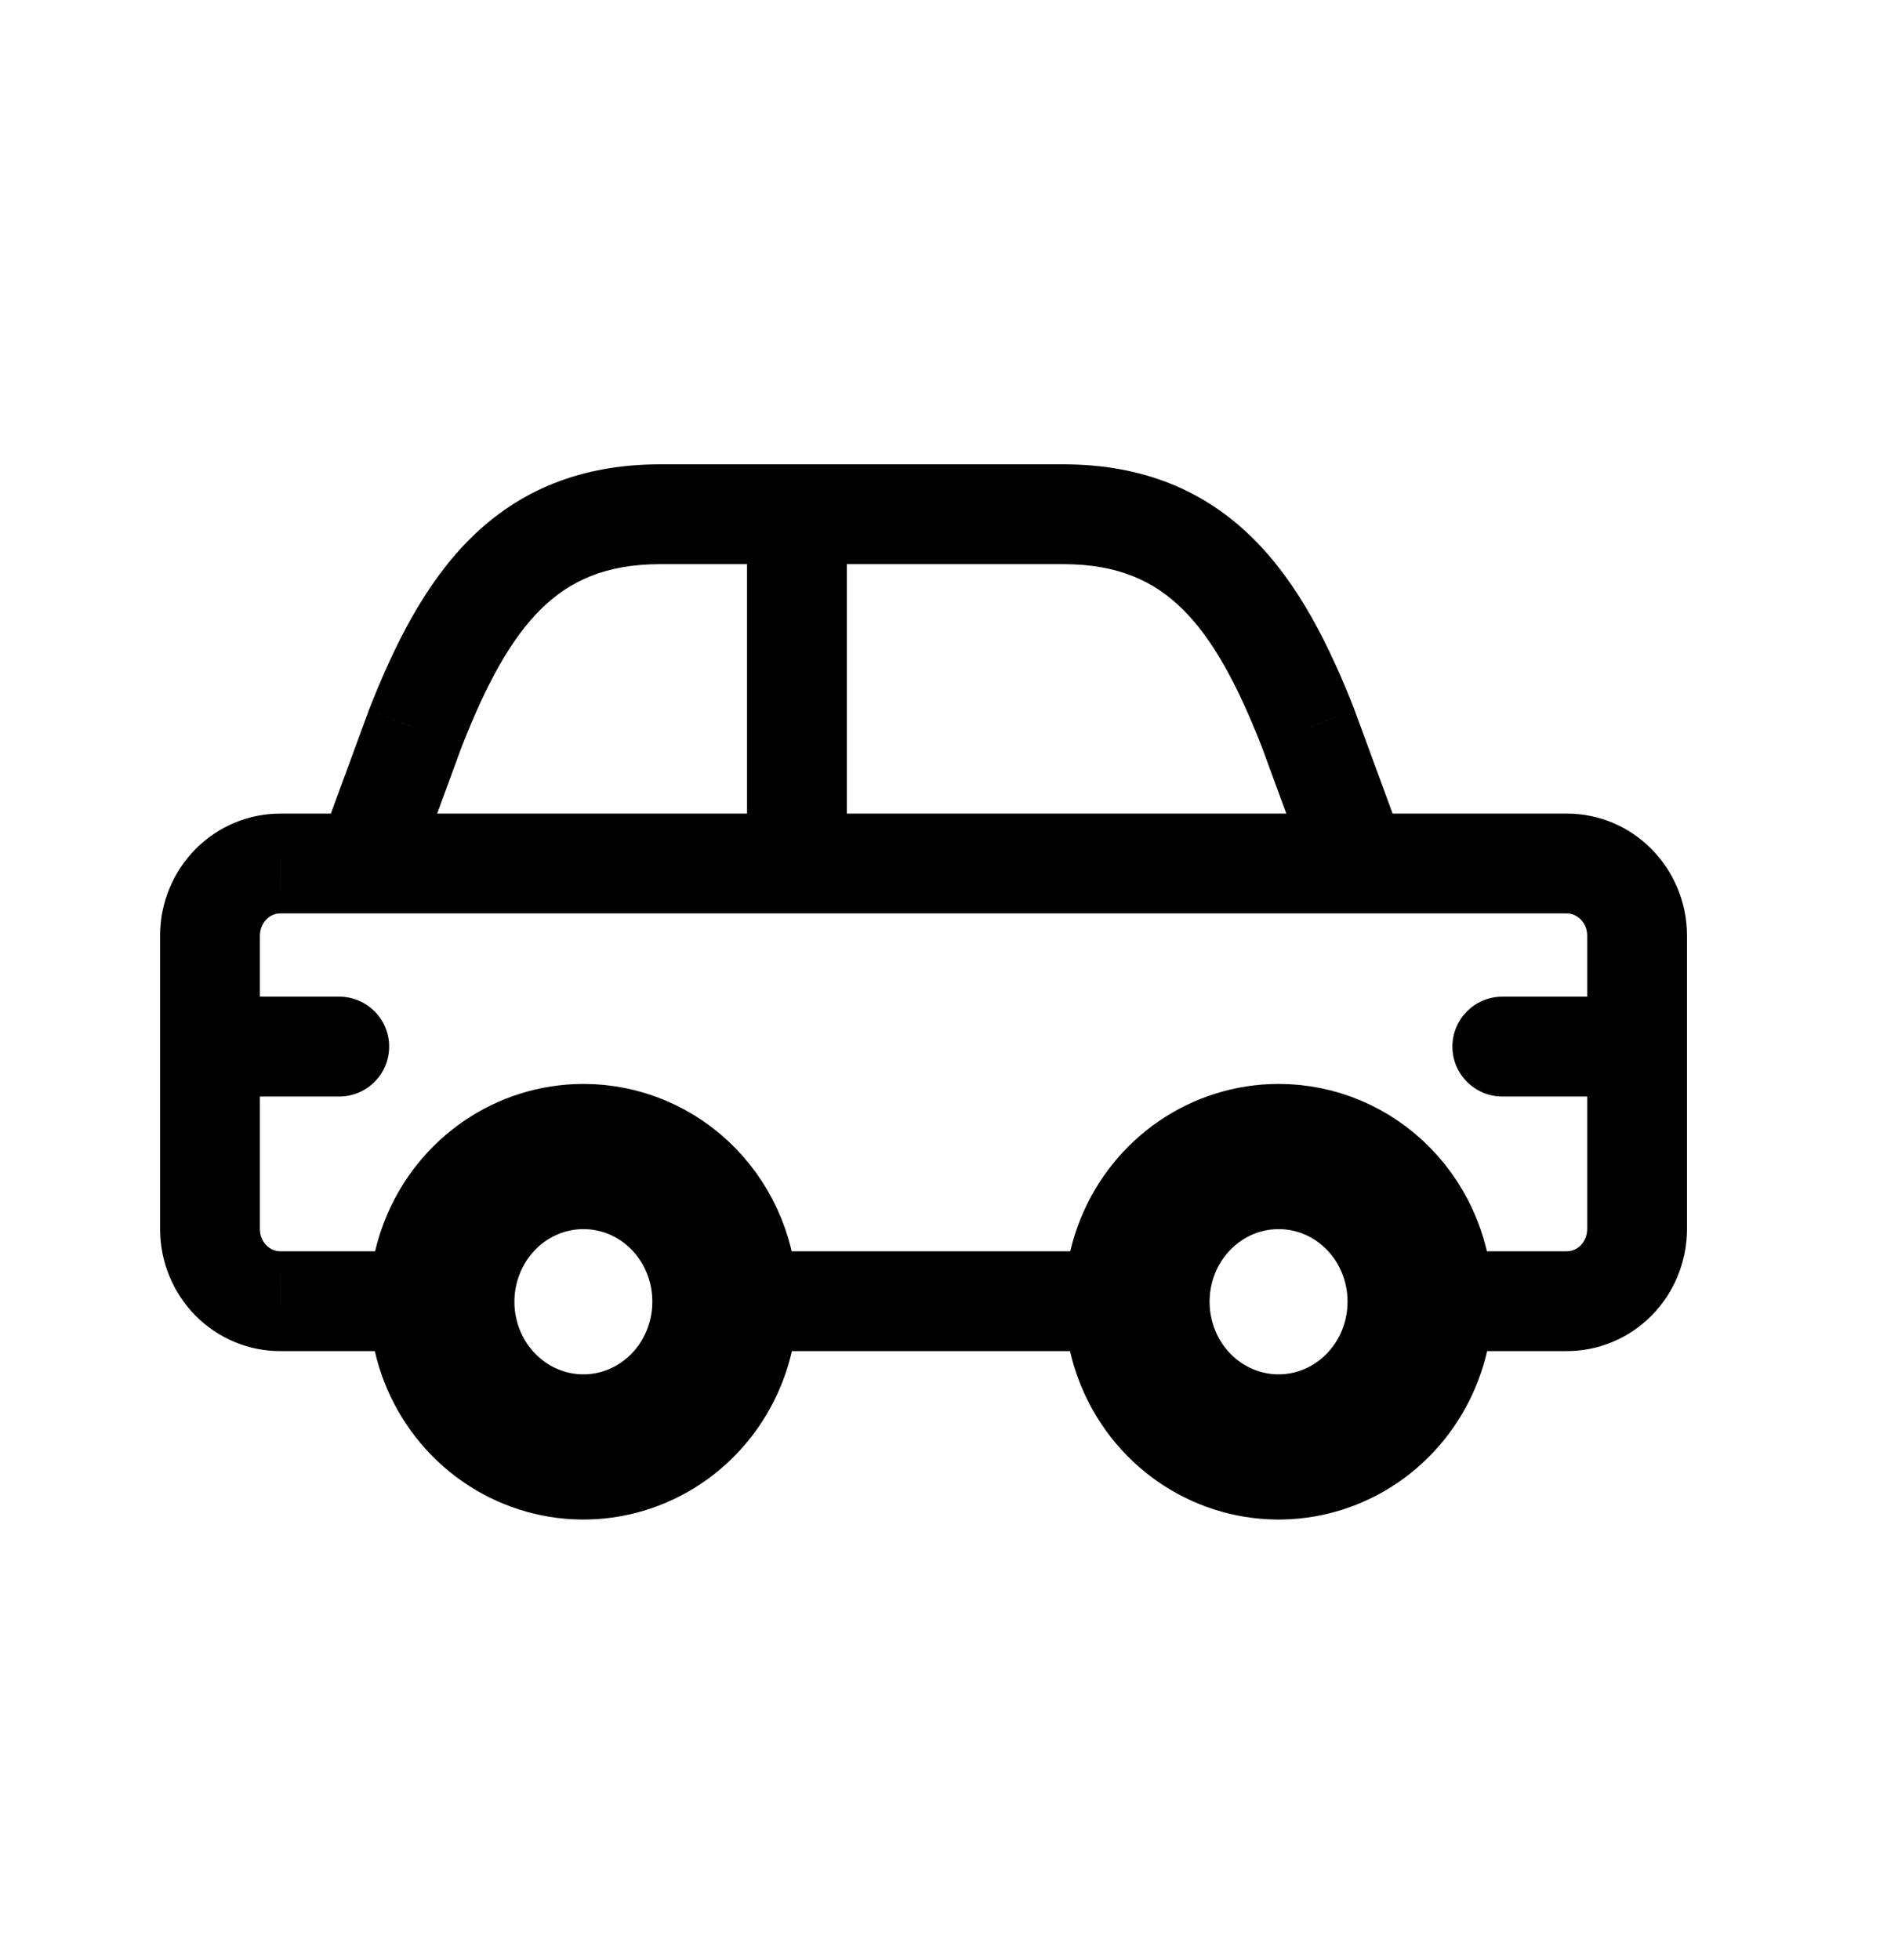 <svg width="26" height="27" viewBox="0 0 26 27" fill="none" xmlns="http://www.w3.org/2000/svg">
<path fill-rule="evenodd" clip-rule="evenodd" d="M9.988 17.924C9.991 18.733 9.518 19.465 8.789 19.777C8.061 20.089 7.221 19.919 6.662 19.348C6.102 18.777 5.934 17.916 6.236 17.167C6.537 16.419 7.249 15.931 8.038 15.931C8.554 15.93 9.05 16.139 9.416 16.513C9.781 16.887 9.987 17.394 9.988 17.924Z" stroke="black" stroke-width="2" stroke-linecap="round" stroke-linejoin="round"/>
<path fill-rule="evenodd" clip-rule="evenodd" d="M19.567 17.924C19.57 18.733 19.096 19.465 18.368 19.777C17.64 20.089 16.799 19.919 16.24 19.348C15.681 18.777 15.513 17.916 15.814 17.167C16.116 16.419 16.827 15.931 17.617 15.931C18.133 15.93 18.628 16.139 18.994 16.513C19.36 16.887 19.566 17.394 19.567 17.924Z" stroke="black" stroke-width="2" stroke-linecap="round" stroke-linejoin="round"/>
<path d="M4.393 11.658C4.262 12.014 4.445 12.409 4.802 12.54C5.158 12.671 5.553 12.488 5.684 12.132L4.393 11.658ZM5.724 10.029L5.084 9.777C5.082 9.782 5.081 9.787 5.079 9.792L5.724 10.029ZM10.98 7.771C11.36 7.771 11.668 7.463 11.668 7.083C11.668 6.704 11.36 6.396 10.98 6.396V7.771ZM5.039 12.582C5.418 12.582 5.726 12.275 5.726 11.895C5.726 11.515 5.418 11.207 5.039 11.207V12.582ZM3.869 11.895L3.863 12.582H3.869V11.895ZM2.894 12.88L2.206 12.875V12.88H2.894ZM2.206 14.417C2.206 14.796 2.514 15.104 2.894 15.104C3.273 15.104 3.581 14.796 3.581 14.417H2.206ZM5.039 11.207C4.659 11.207 4.351 11.515 4.351 11.895C4.351 12.275 4.659 12.582 5.039 12.582V11.207ZM10.98 12.582C11.36 12.582 11.668 12.275 11.668 11.895C11.668 11.515 11.36 11.207 10.98 11.207V12.582ZM18.063 12.132C18.194 12.488 18.589 12.671 18.945 12.54C19.302 12.409 19.485 12.014 19.354 11.658L18.063 12.132ZM18.023 10.029L18.668 9.792C18.666 9.787 18.665 9.782 18.663 9.777L18.023 10.029ZM10.98 6.396C10.601 6.396 10.293 6.704 10.293 7.083C10.293 7.463 10.601 7.771 10.98 7.771V6.396ZM18.709 12.582C19.088 12.582 19.396 12.275 19.396 11.895C19.396 11.515 19.088 11.207 18.709 11.207V12.582ZM10.98 11.207C10.601 11.207 10.293 11.515 10.293 11.895C10.293 12.275 10.601 12.582 10.98 12.582V11.207ZM18.709 11.207C18.329 11.207 18.021 11.515 18.021 11.895C18.021 12.275 18.329 12.582 18.709 12.582V11.207ZM21.582 11.895V12.582H21.586L21.582 11.895ZM22.556 12.88H23.244V12.875L22.556 12.88ZM21.869 14.417C21.869 14.796 22.176 15.104 22.556 15.104C22.936 15.104 23.244 14.796 23.244 14.417H21.869ZM15.666 18.611C16.046 18.611 16.354 18.303 16.354 17.924C16.354 17.544 16.046 17.236 15.666 17.236V18.611ZM9.988 17.236C9.608 17.236 9.301 17.544 9.301 17.924C9.301 18.303 9.608 18.611 9.988 18.611V17.236ZM19.567 17.236C19.187 17.236 18.879 17.544 18.879 17.924C18.879 18.303 19.187 18.611 19.567 18.611V17.236ZM21.581 17.924L21.586 17.236H21.581V17.924ZM22.556 16.938L23.244 16.943V16.938H22.556ZM23.244 14.417C23.244 14.037 22.936 13.729 22.556 13.729C22.176 13.729 21.869 14.037 21.869 14.417H23.244ZM6.088 18.611C6.468 18.611 6.775 18.303 6.775 17.924C6.775 17.544 6.468 17.236 6.088 17.236V18.611ZM3.869 17.924V17.236H3.863L3.869 17.924ZM2.894 16.938H2.206L2.206 16.943L2.894 16.938ZM3.581 14.417C3.581 14.037 3.273 13.729 2.894 13.729C2.514 13.729 2.206 14.037 2.206 14.417H3.581ZM11.668 7.083C11.668 6.704 11.36 6.396 10.98 6.396C10.601 6.396 10.293 6.704 10.293 7.083H11.668ZM10.293 11.895C10.293 12.275 10.601 12.582 10.98 12.582C11.36 12.582 11.668 12.275 11.668 11.895H10.293ZM2.894 13.729C2.514 13.729 2.206 14.037 2.206 14.417C2.206 14.796 2.514 15.104 2.894 15.104V13.729ZM4.675 15.104C5.055 15.104 5.362 14.796 5.362 14.417C5.362 14.037 5.055 13.729 4.675 13.729V15.104ZM22.556 15.104C22.936 15.104 23.244 14.796 23.244 14.417C23.244 14.037 22.936 13.729 22.556 13.729V15.104ZM20.7 13.729C20.32 13.729 20.012 14.037 20.012 14.417C20.012 14.796 20.32 15.104 20.7 15.104V13.729ZM5.684 12.132L6.369 10.266L5.079 9.792L4.393 11.658L5.684 12.132ZM6.364 10.28C6.698 9.43 7.034 8.805 7.452 8.392C7.842 8.007 8.337 7.771 9.097 7.771V6.396C7.994 6.396 7.146 6.761 6.486 7.413C5.855 8.037 5.435 8.884 5.084 9.777L6.364 10.28ZM9.097 7.771H10.98V6.396H9.097V7.771ZM5.039 11.207H3.869V12.582H5.039V11.207ZM3.874 11.207C3.429 11.204 3.005 11.382 2.693 11.697L3.671 12.664C3.725 12.609 3.795 12.582 3.863 12.582L3.874 11.207ZM2.693 11.697C2.383 12.011 2.209 12.435 2.206 12.875L3.581 12.885C3.582 12.799 3.616 12.72 3.671 12.664L2.693 11.697ZM2.206 12.88V14.417H3.581V12.88H2.206ZM5.039 12.582H10.98V11.207H5.039V12.582ZM19.354 11.658L18.668 9.792L17.378 10.266L18.063 12.132L19.354 11.658ZM18.663 9.777C18.312 8.884 17.892 8.037 17.261 7.413C16.601 6.761 15.753 6.396 14.65 6.396V7.771C15.41 7.771 15.905 8.007 16.295 8.392C16.713 8.805 17.049 9.43 17.383 10.28L18.663 9.777ZM14.65 6.396H10.98V7.771H14.65V6.396ZM18.709 11.207H10.98V12.582H18.709V11.207ZM18.709 12.582H21.582V11.207H18.709V12.582ZM21.586 12.582C21.725 12.582 21.867 12.7 21.869 12.885L23.244 12.875C23.237 11.964 22.507 11.201 21.577 11.207L21.586 12.582ZM21.869 12.88V14.417H23.244V12.88H21.869ZM15.666 17.236H9.988V18.611H15.666V17.236ZM19.567 18.611H21.581V17.236H19.567V18.611ZM21.576 18.611C22.02 18.615 22.445 18.436 22.756 18.122L21.779 17.155C21.724 17.209 21.655 17.237 21.586 17.236L21.576 18.611ZM22.756 18.122C23.067 17.808 23.24 17.383 23.244 16.943L21.869 16.933C21.868 17.02 21.834 17.099 21.779 17.155L22.756 18.122ZM23.244 16.938V14.417H21.869V16.938H23.244ZM6.088 17.236H3.869V18.611H6.088V17.236ZM3.863 17.236C3.795 17.237 3.725 17.209 3.671 17.155L2.693 18.122C3.005 18.436 3.429 18.615 3.874 18.611L3.863 17.236ZM3.671 17.155C3.616 17.099 3.582 17.02 3.581 16.933L2.206 16.943C2.209 17.383 2.383 17.808 2.693 18.122L3.671 17.155ZM3.581 16.938V14.417H2.206L2.206 16.938H3.581ZM10.293 7.083V11.895H11.668V7.083H10.293ZM2.894 15.104H4.675V13.729H2.894V15.104ZM22.556 13.729H20.7V15.104H22.556V13.729Z" fill="black"/>
</svg>
